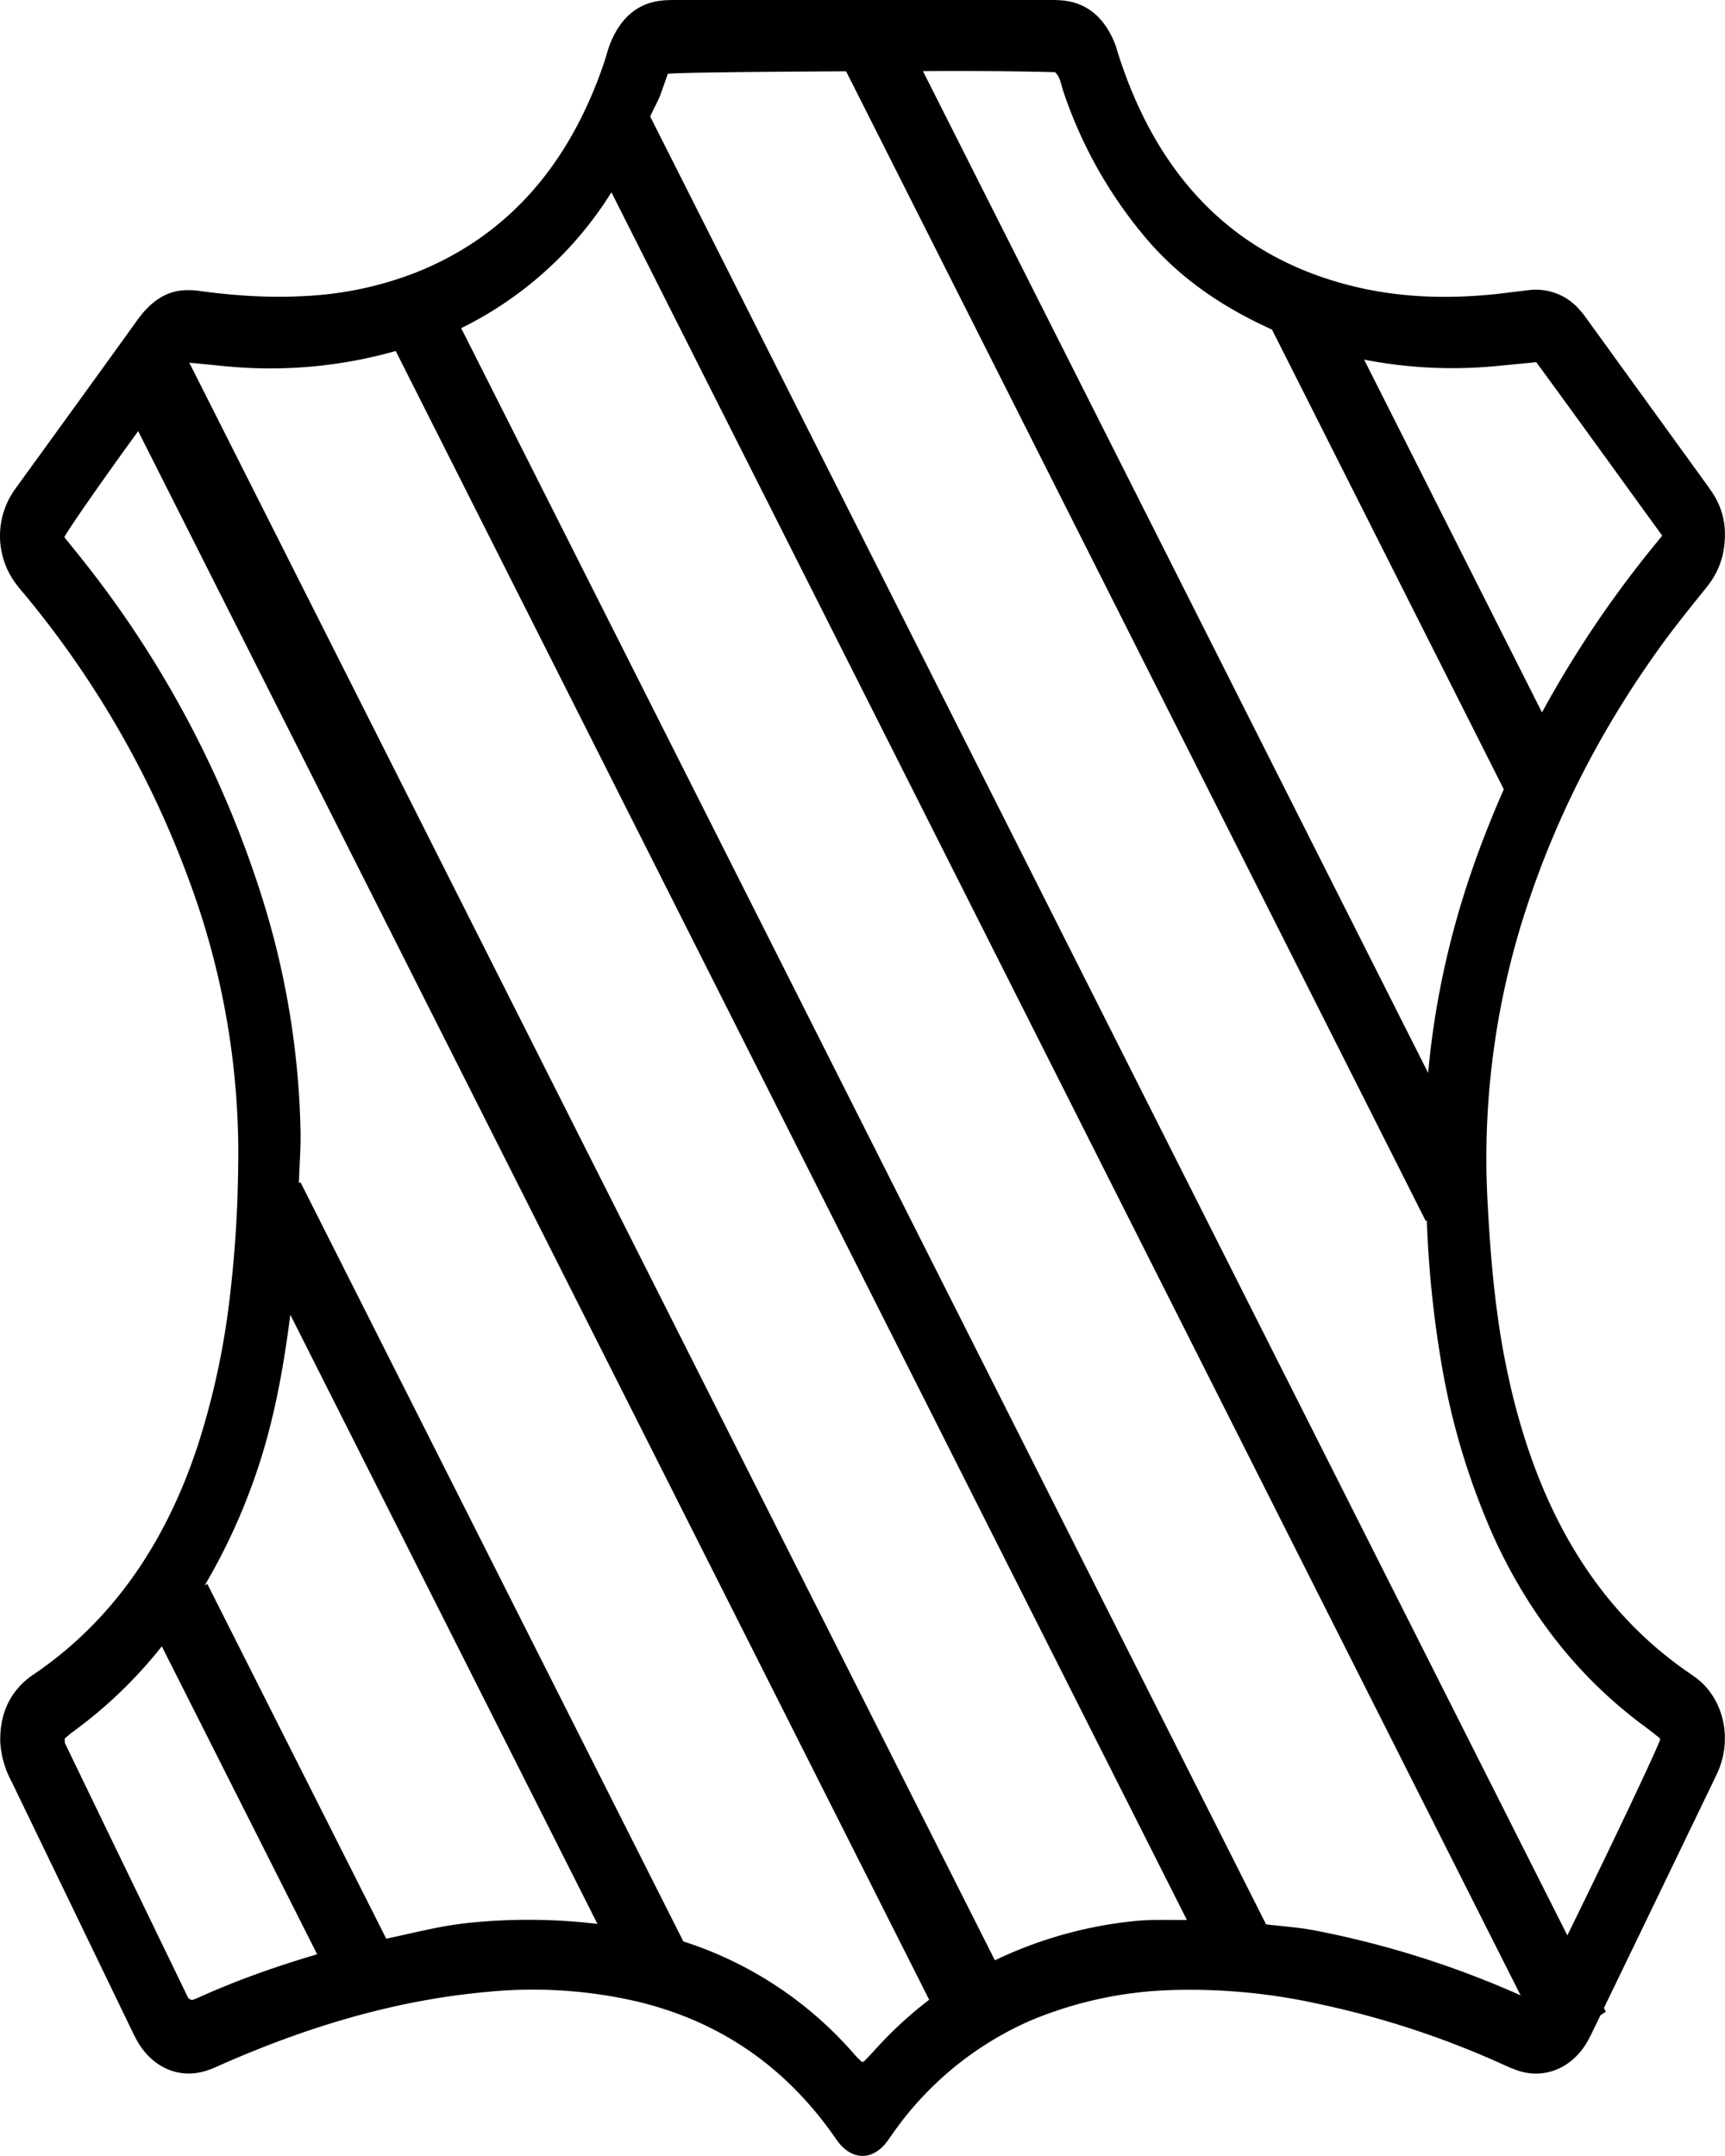 <svg xmlns="http://www.w3.org/2000/svg" width="20" height="25"><path fill-rule="evenodd" d="M19.784 6.813c-.193.24-.388.48-.568.734-.668.937-1.2 1.965-1.559 3.108a9.306 9.306 0 00-.408 3.316c.031.577.079 1.151.184 1.718.106.567.26 1.115.486 1.635.377.866.92 1.557 1.642 2.059.041.028.082.056.121.086.294.236.397.662.251 1.038-.026.064-.057.125-.086.186-.417.864-.833 1.728-1.251 2.591l.022.043-.062.041-.063.13c-.033.068-.065.138-.104.201-.176.284-.48.407-.773.316a1.53 1.53 0 01-.154-.06 10.402 10.402 0 00-2.185-.721 6.878 6.878 0 00-1.721-.157 4.566 4.566 0 00-1.611.354 3.81 3.81 0 00-1.589 1.301c-.035.048-.067.1-.106.143-.151.163-.341.165-.494.007-.03-.031-.056-.069-.081-.105-.596-.852-1.374-1.351-2.295-1.57a5.367 5.367 0 00-1.741-.109c-1.057.096-2.07.402-3.056.835-.063.028-.126.058-.191.078-.311.1-.621-.033-.8-.342a2.36 2.36 0 01-.072-.142L.136 20.662a1.104 1.104 0 01-.133-.462c-.007-.314.101-.559.324-.739a.79.79 0 01.069-.049c.906-.618 1.52-1.513 1.893-2.638a8.965 8.965 0 00.363-1.63 13.99 13.99 0 00.109-1.587 9.087 9.087 0 00-.57-3.352A11.256 11.256 0 00.307 6.919C.27 6.873.23 6.83.195 6.783a.927.927 0 01-.044-1.076c.016-.025.033-.048.051-.073.464-.64.929-1.281 1.392-1.925.131-.181.287-.31.493-.339a.868.868 0 01.222.003c.412.057.825.083 1.239.059a4.08 4.08 0 001.256-.265c1.07-.42 1.797-1.246 2.204-2.453.024-.073.042-.149.071-.219.12-.292.316-.461.599-.489.067-.007.135-.006.203-.006h4.233c.068 0 .137-.001.204.005.282.026.48.194.602.484.02.049.033.102.05.153.462 1.431 1.345 2.311 2.632 2.655.58.156 1.169.174 1.76.111l.364-.044a.668.668 0 01.595.236c.034.037.064.08.094.122l1.368 1.89c.026.036.052.072.076.11a.849.849 0 01.14.472c0 .261-.08.451-.215.619zM.84 20.085c-.033.023-.063.053-.09.075.002.03 0 .047.006.059.474.983.95 1.965 1.425 2.946.003.007.01.01.016.014s.013.006.027.013a.588.588 0 00.068-.025c.454-.206.917-.368 1.385-.506L1.876 19.09a5.263 5.263 0 01-1.036.995zm1.532-1.699l.031-.021 2.075 4.115c.308-.064.612-.145.926-.18a6.744 6.744 0 011.523.009l-3.561-7.064c-.061.477-.14.949-.265 1.411a7.037 7.037 0 01-.729 1.73zm-.77-13.387C1.214 5.533.8 6.123.746 6.229l.136.169a12.15 12.15 0 012.123 3.905 9.65 9.65 0 01.48 2.836c.003.195-.015.388-.019.582l.018-.012 4.439 8.803a4.4 4.4 0 011.986 1.313c.028.033.06.06.087.087.015-.008.022-.009.027-.014.045-.048.09-.094.134-.143.192-.212.398-.4.616-.567L1.602 4.999zm2.986-.929a5.324 5.324 0 01-1.879.185c-.088-.007-.176-.016-.264-.025l-.25-.024 9.34 18.525a4.872 4.872 0 011.587-.452c.214-.024.426-.015.639-.016L4.588 4.07zm2.501-1.84a4.273 4.273 0 01-1.742 1.575l9.332 18.509c.184.022.369.034.552.068a10.97 10.97 0 012.399.755L7.089 2.23zM7.743.856l-.08.227c-.035.097-.086.176-.124.269l10.633 21.09c.421-.856 1.033-2.138 1.076-2.271-.002-.007-.004-.016-.009-.02-.056-.044-.112-.089-.169-.131-.741-.546-1.319-1.266-1.734-2.16a8.291 8.291 0 01-.599-1.91 12.464 12.464 0 01-.194-1.799l-.012.008L9.81.827C8.793.832 7.825.842 7.743.856zm7.005 2.966c-.521-.237-1.009-.545-1.42-1.012a5.172 5.172 0 01-.999-1.749c-.027-.077-.035-.168-.097-.224a45.202 45.202 0 00-1.531-.012l5.857 11.616c.071-.782.235-1.54.482-2.274.118-.349.251-.687.396-1.016l-.001.001-2.687-5.33zm3.064.378l-.499.048a5.328 5.328 0 01-1.497-.078l2.062 4.091c.358-.656.768-1.272 1.231-1.849l.163-.201c-.492-.677-.975-1.349-1.46-2.011z"/></svg>
